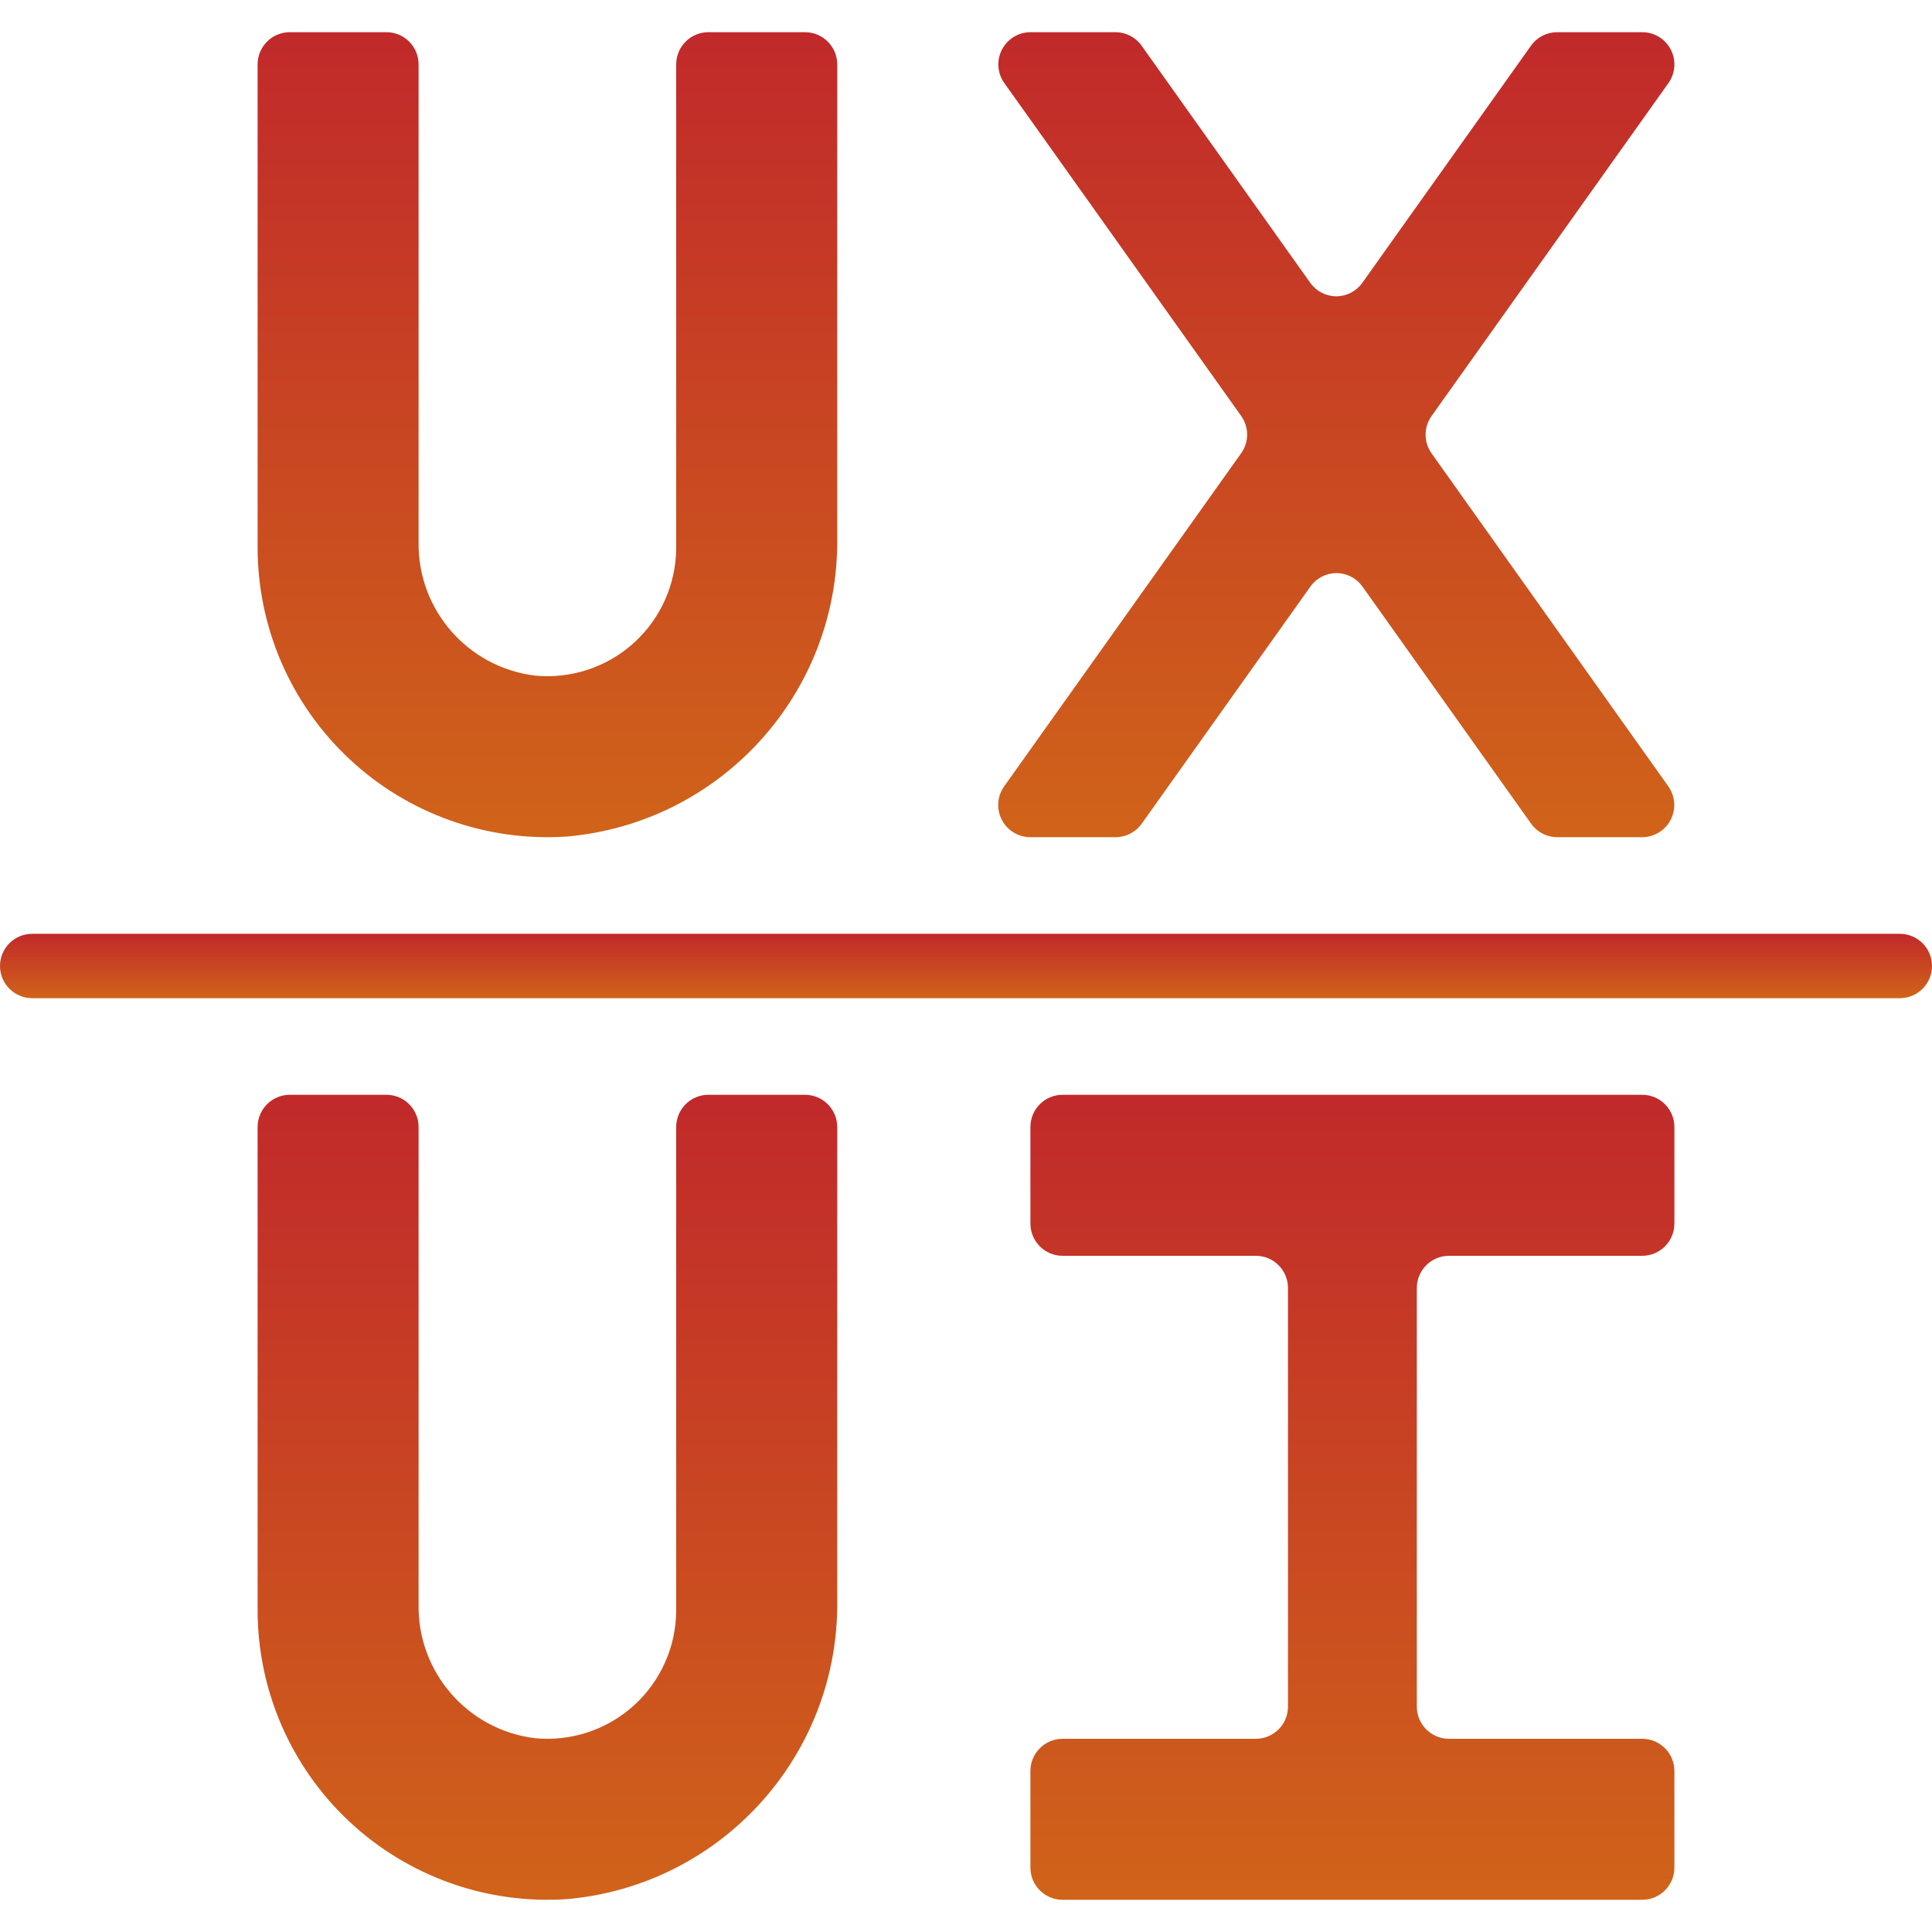 <svg width="56" height="56" viewBox="0 0 56 56" fill="none" xmlns="http://www.w3.org/2000/svg">
<path d="M48.359 2.41C48.562 2.125 48.59 1.751 48.43 1.44C48.27 1.129 47.95 0.933 47.6 0.933H45.133C44.833 0.934 44.552 1.079 44.378 1.323L39.488 8.197C39.315 8.442 39.033 8.588 38.733 8.588C38.433 8.588 38.152 8.442 37.978 8.197L33.089 1.323C32.915 1.079 32.633 0.934 32.333 0.933H29.867C29.518 0.935 29.198 1.131 29.04 1.442C28.881 1.753 28.908 2.126 29.112 2.41L29.977 3.623L31.892 6.315L35.974 12.054C36.207 12.379 36.207 12.816 35.974 13.14L29.108 22.79C28.904 23.075 28.877 23.449 29.037 23.76C29.197 24.071 29.517 24.267 29.867 24.267H32.337C32.637 24.266 32.918 24.121 33.092 23.877L37.982 17.003C38.155 16.758 38.437 16.612 38.737 16.612C39.037 16.612 39.319 16.758 39.492 17.003L44.382 23.877C44.556 24.121 44.837 24.266 45.137 24.267H47.6C47.949 24.265 48.268 24.069 48.427 23.758C48.586 23.448 48.558 23.074 48.355 22.79L41.496 13.143C41.264 12.818 41.264 12.382 41.496 12.057L48.359 2.41Z" fill="url(#paint0_linear_554_3)"/>
<path d="M11.2 0.933H8.4C7.885 0.933 7.467 1.351 7.467 1.867V15.867C7.467 18.192 8.43 20.413 10.128 22.001C11.826 23.59 14.107 24.403 16.427 24.248C20.907 23.857 24.327 20.075 24.267 15.578V1.867C24.267 1.351 23.849 0.933 23.333 0.933H20.533C20.018 0.933 19.6 1.351 19.6 1.867V15.867C19.6 16.92 19.155 17.925 18.374 18.633C17.594 19.34 16.55 19.685 15.502 19.582C13.554 19.341 12.101 17.67 12.133 15.708V1.867C12.133 1.351 11.716 0.933 11.2 0.933V0.933Z" fill="url(#paint1_linear_554_3)"/>
<path d="M23.333 31.733H20.533C20.018 31.733 19.6 32.151 19.6 32.667V46.667C19.6 47.72 19.155 48.725 18.374 49.433C17.594 50.14 16.55 50.485 15.502 50.382C13.554 50.141 12.101 48.47 12.133 46.508V32.667C12.133 32.151 11.716 31.733 11.2 31.733H8.4C7.885 31.733 7.467 32.151 7.467 32.667V46.667C7.467 48.992 8.43 51.213 10.128 52.801C11.826 54.389 14.107 55.203 16.427 55.048C20.907 54.657 24.327 50.875 24.267 46.378V32.667C24.267 32.151 23.849 31.733 23.333 31.733Z" fill="url(#paint2_linear_554_3)"/>
<path d="M47.6 31.733H30.8C30.285 31.733 29.867 32.151 29.867 32.667V35.467C29.867 35.982 30.285 36.4 30.8 36.4H36.4C36.916 36.4 37.333 36.818 37.333 37.333V49.467C37.333 49.982 36.916 50.4 36.4 50.4H30.8C30.285 50.4 29.867 50.818 29.867 51.333V54.133C29.867 54.649 30.285 55.067 30.8 55.067H47.6C48.115 55.067 48.533 54.649 48.533 54.133V51.333C48.533 50.818 48.115 50.4 47.6 50.4H42C41.485 50.4 41.067 49.982 41.067 49.467V37.333C41.067 36.818 41.485 36.4 42 36.4H47.6C48.115 36.4 48.533 35.982 48.533 35.467V32.667C48.533 32.151 48.115 31.733 47.6 31.733Z" fill="url(#paint3_linear_554_3)"/>
<path d="M55.067 27.067H0.933C0.418 27.067 0 27.485 0 28C0 28.515 0.418 28.933 0.933 28.933H55.067C55.582 28.933 56 28.515 56 28C56 27.485 55.582 27.067 55.067 27.067Z" fill="url(#paint4_linear_554_3)"/>
<defs>
<linearGradient id="paint0_linear_554_3" x1="38.733" y1="0.933" x2="38.733" y2="24.267" gradientUnits="userSpaceOnUse">
<stop stop-color="#C1292A"/>
<stop offset="1" stop-color="#D0631A"/>
</linearGradient>
<linearGradient id="paint1_linear_554_3" x1="15.867" y1="0.933" x2="15.867" y2="24.267" gradientUnits="userSpaceOnUse">
<stop stop-color="#C1292A"/>
<stop offset="1" stop-color="#D0631A"/>
</linearGradient>
<linearGradient id="paint2_linear_554_3" x1="15.867" y1="31.733" x2="15.867" y2="55.067" gradientUnits="userSpaceOnUse">
<stop stop-color="#C1292A"/>
<stop offset="1" stop-color="#D0631A"/>
</linearGradient>
<linearGradient id="paint3_linear_554_3" x1="39.2" y1="31.733" x2="39.2" y2="55.067" gradientUnits="userSpaceOnUse">
<stop stop-color="#C1292A"/>
<stop offset="1" stop-color="#D0631A"/>
</linearGradient>
<linearGradient id="paint4_linear_554_3" x1="28" y1="27.067" x2="28" y2="28.933" gradientUnits="userSpaceOnUse">
<stop stop-color="#C1292A"/>
<stop offset="1" stop-color="#D0631A"/>
</linearGradient>
</defs>
</svg>
